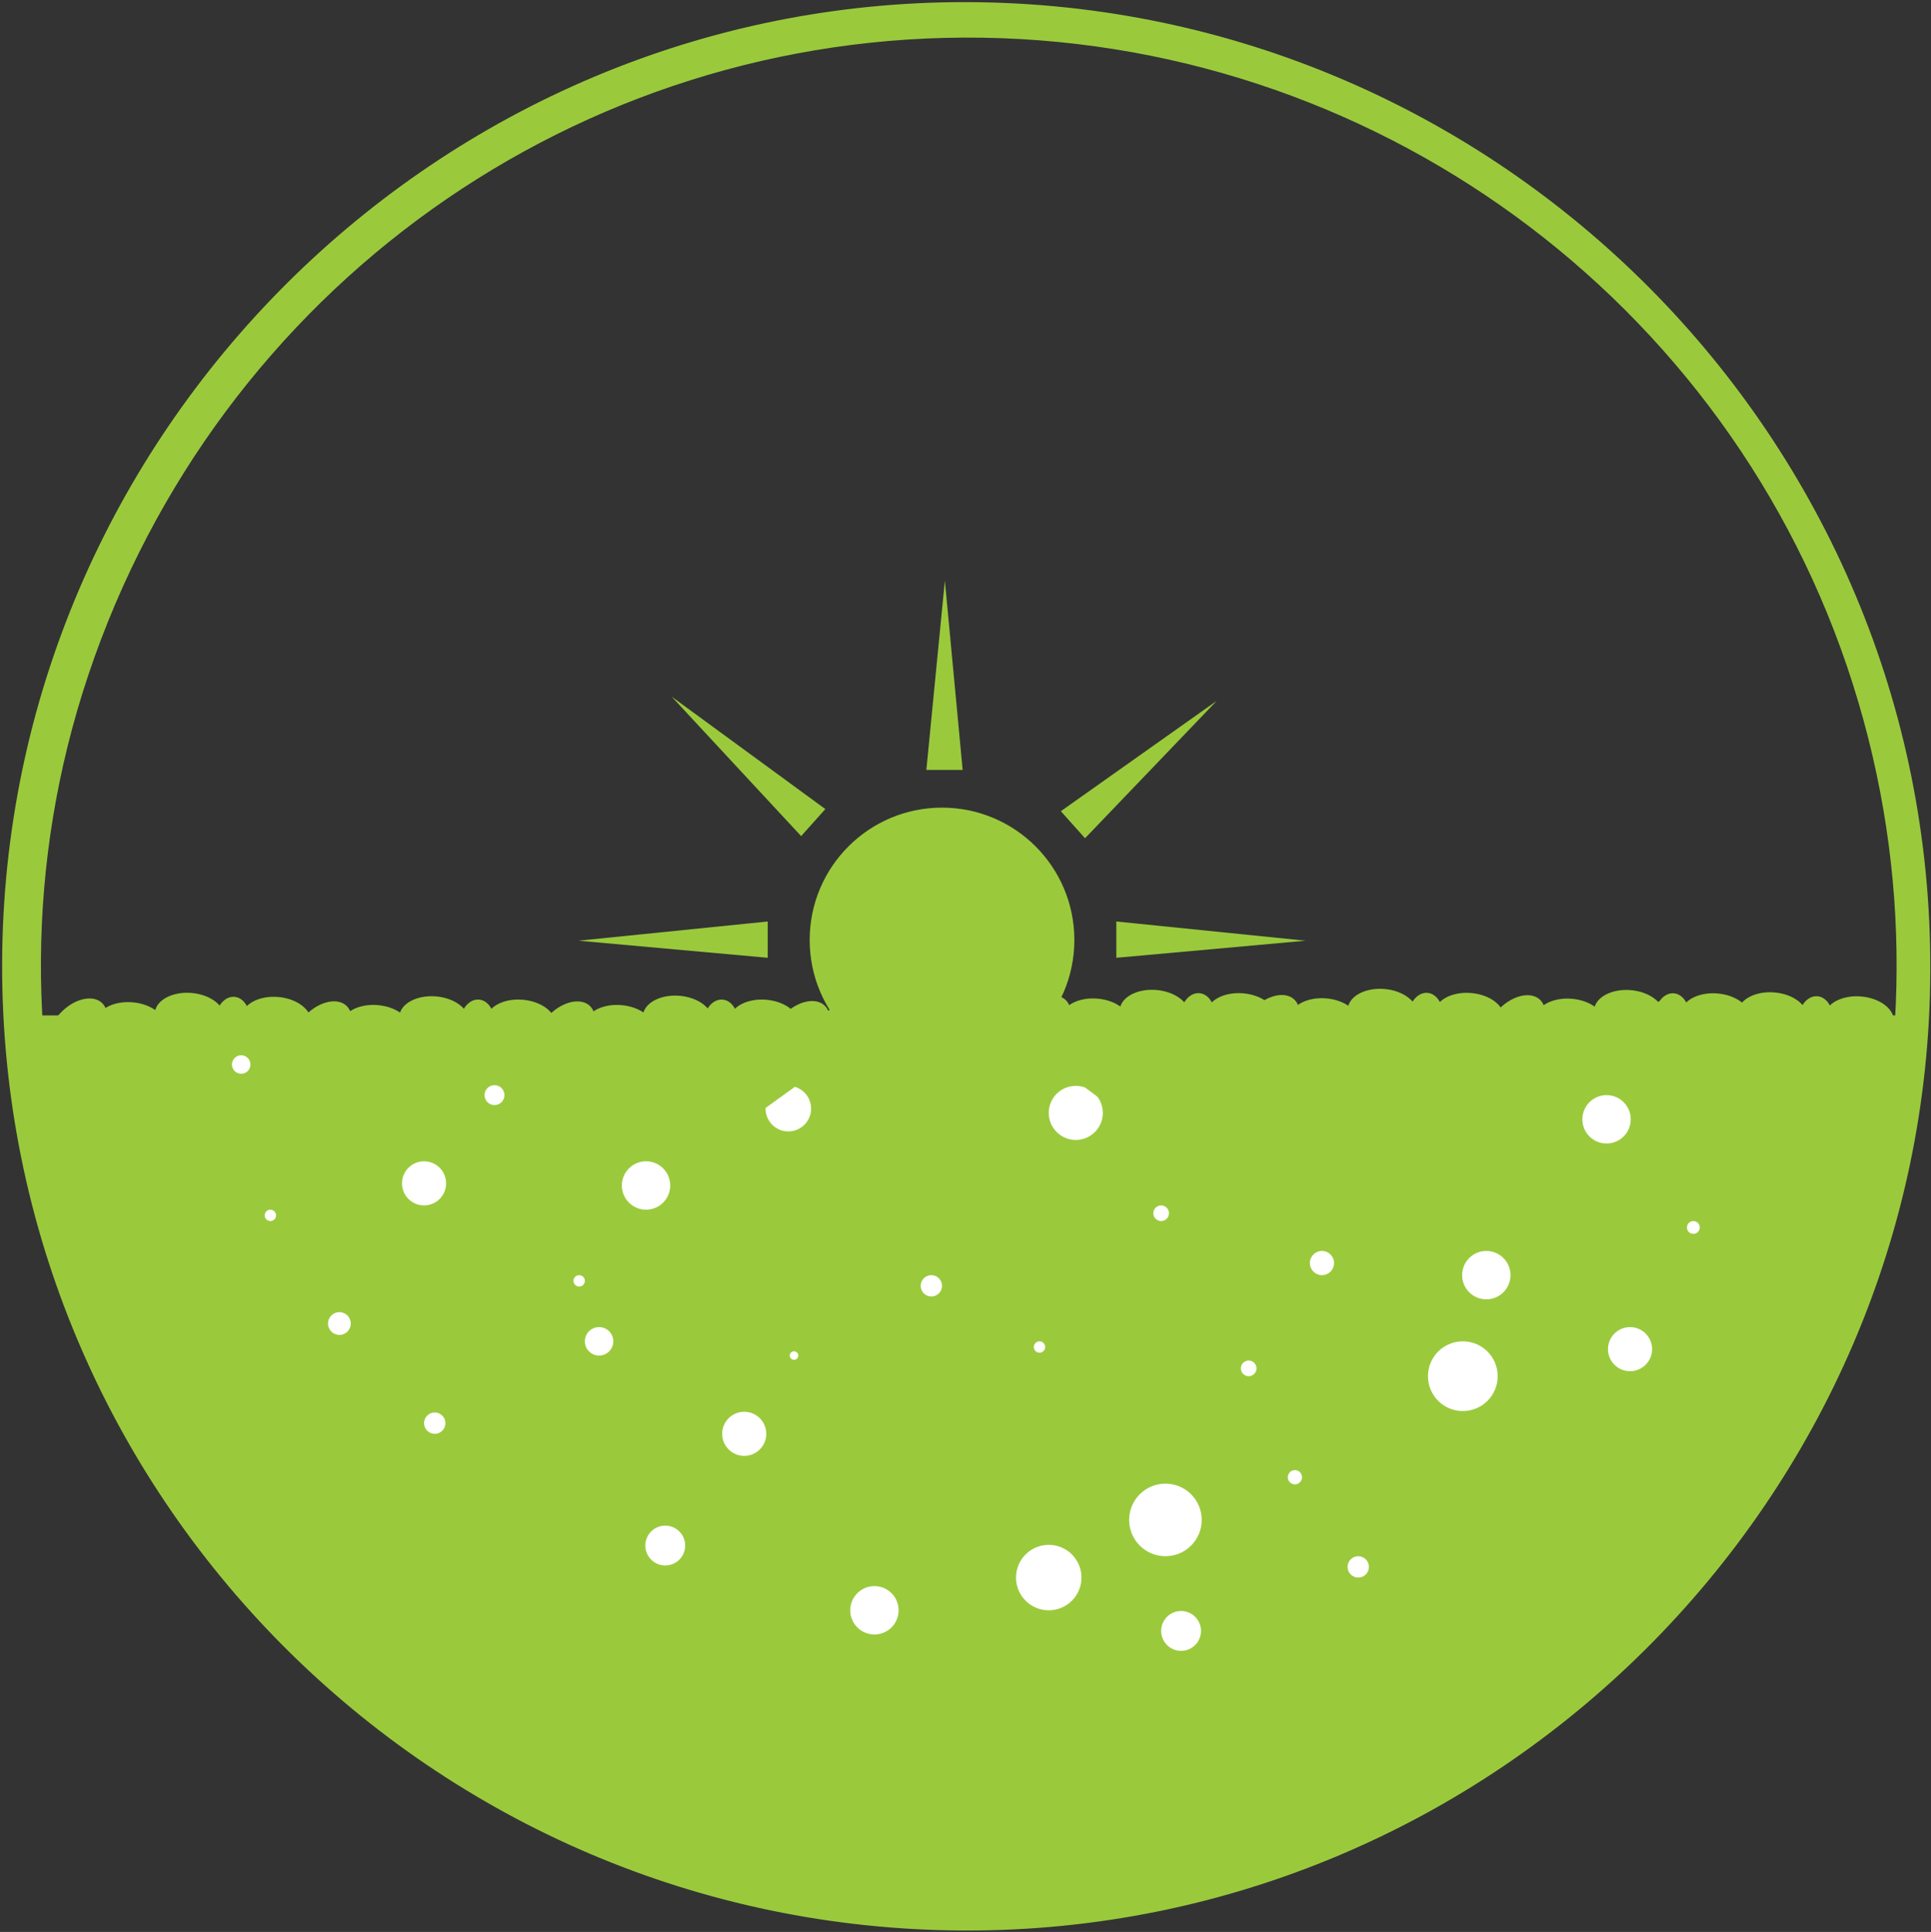<?xml version="1.0" encoding="utf-8"?>
<!-- Generator: Adobe Illustrator 25.2.0, SVG Export Plug-In . SVG Version: 6.00 Build 0)  -->
<svg version="1.1" id="Layer_1" xmlns="http://www.w3.org/2000/svg" xmlns:xlink="http://www.w3.org/1999/xlink" x="0px" y="0px"
	 viewBox="0 0 27.14 27.15" enable-background="new 0 0 27.14 27.15" xml:space="preserve">
<rect x="0" y="0" width="27.14" height="27.15" fill="#333333" stroke="none"/>
<g>
	<g>
		<path fill="#9ACA3C" d="M0.31,14.27h26.37c0,0,0.01,5.72-4.23,9.4c-1.83,1.59-4.38,2.92-8.24,3.05
			C1.39,27.16,0.31,14.27,0.31,14.27z"/>
		<g>
			<path fill="#9ACA3C" d="M13.56,27.13C6.08,27.11,0.01,21.02,0.03,13.54C0.05,6.09,6.16,0,13.61,0.03
				c7.47,0.03,13.55,6.14,13.52,13.61C27.11,21.07,21,27.15,13.56,27.13z M21.83,23.67c3.82-3.01,5.87-8.45,4.29-13.8
				c-1.61-5.46-6.61-9.25-12.31-9.34C8.13,0.44,3.06,4.05,1.24,9.49c-1.77,5.29,0.13,10.94,4.09,14.13c0,0,1.01,0.78,1.16,0.88
				c2.16,1.39,4.51,2.08,7.08,2.16c0.84-0.1,1.68-0.16,2.51-0.31c1.67-0.3,3.21-0.95,4.63-1.89C20.79,24.41,21.83,23.67,21.83,23.67
				z"/>
		</g>
		<circle fill="#FFFFFF" cx="5.96" cy="16.63" r="0.31"/>
		<circle fill="#FFFFFF" cx="16.32" cy="17.05" r="0.11"/>
		<circle fill="#FFFFFF" cx="13.09" cy="18.07" r="0.15"/>
		<circle fill="#FFFFFF" cx="11.16" cy="19.05" r="0.06"/>
		<circle fill="#FFFFFF" cx="10.46" cy="20.15" r="0.31"/>
		<circle fill="#FFFFFF" cx="9.08" cy="16.66" r="0.34"/>
		<circle fill="#FFFFFF" cx="8.14" cy="18" r="0.08"/>
		<circle fill="#FFFFFF" cx="8.42" cy="18.85" r="0.2"/>
		<circle fill="#FFFFFF" cx="9.35" cy="21.72" r="0.28"/>
		<circle fill="#FFFFFF" cx="12.29" cy="22.63" r="0.34"/>
		<circle fill="#FFFFFF" cx="14.74" cy="22.17" r="0.46"/>
		<circle fill="#FFFFFF" cx="16.38" cy="21.36" r="0.51"/>
		<path fill="#FFFFFF" d="M18.81,20.15c0,0-0.09,0-0.2,0c-0.11,0-0.2,0-0.2,0s0.09,0,0.2,0C18.72,20.15,18.81,20.15,18.81,20.15z"/>
		<circle fill="#FFFFFF" cx="20.56" cy="19.34" r="0.49"/>
		<circle fill="#FFFFFF" cx="20.89" cy="17.92" r="0.34"/>
		<path fill="#FFFFFF" d="M21.23,16.33c0,0-0.08,0-0.17,0s-0.17,0-0.17,0s0.08,0,0.17,0S21.23,16.33,21.23,16.33z"/>
		<circle fill="#FFFFFF" cx="18.58" cy="17.75" r="0.17"/>
		<circle fill="#FFFFFF" cx="17.55" cy="19.23" r="0.11"/>
		<circle fill="#FFFFFF" cx="18.2" cy="20.76" r="0.1"/>
		<circle fill="#FFFFFF" cx="19.09" cy="22.02" r="0.15"/>
		<circle fill="#FFFFFF" cx="22.91" cy="18.96" r="0.31"/>
		<circle fill="#FFFFFF" cx="16.6" cy="22.92" r="0.28"/>
		<circle fill="#FFFFFF" cx="14.61" cy="18.93" r="0.08"/>
		<path fill="#FFFFFF" d="M14.28,16.33c0,0-0.08,0-0.18,0c-0.1,0-0.18,0-0.18,0s0.08,0,0.18,0C14.2,16.33,14.28,16.33,14.28,16.33z"
			/>
		<circle fill="#FFFFFF" cx="11.08" cy="15.58" r="0.32"/>
		<circle fill="#FFFFFF" cx="6.95" cy="15.39" r="0.14"/>
		<circle fill="#FFFFFF" cx="3.39" cy="14.96" r="0.13"/>
		<circle fill="#FFFFFF" cx="3.8" cy="17.08" r="0.08"/>
		<circle fill="#FFFFFF" cx="4.77" cy="18.6" r="0.16"/>
		<circle fill="#FFFFFF" cx="6.11" cy="20" r="0.15"/>
		<circle fill="#FFFFFF" cx="15.12" cy="15.64" r="0.38"/>
		<circle fill="#FFFFFF" cx="22.58" cy="15.73" r="0.34"/>
		<circle fill="#FFFFFF" cx="23.8" cy="17.25" r="0.09"/>
		
			<ellipse transform="matrix(0.707 -0.707 0.707 0.707 -9.895 5)" fill="#9ACA3C" cx="1.09" cy="14.45" rx="0.49" ry="0.32"/>
		
			<ellipse transform="matrix(0.082 -0.997 0.997 0.082 -12.662 15.049)" fill="#9ACA3C" cx="1.83" cy="14.39" rx="0.32" ry="0.49"/>
		
			<ellipse transform="matrix(0.082 -0.997 0.997 0.082 -11.781 15.755)" fill="#9ACA3C" cx="2.66" cy="14.27" rx="0.32" ry="0.49"/>
		
			<ellipse transform="matrix(0.082 -0.997 0.997 0.082 -11.275 16.404)" fill="#9ACA3C" cx="3.26" cy="14.32" rx="0.32" ry="0.24"/>
		
			<ellipse transform="matrix(0.082 -0.997 0.997 0.082 -10.712 17.014)" fill="#9ACA3C" cx="3.87" cy="14.32" rx="0.32" ry="0.49"/>
		
			<ellipse transform="matrix(0.707 -0.707 0.707 0.707 -8.919 7.444)" fill="#9ACA3C" cx="4.53" cy="14.49" rx="0.49" ry="0.32"/>
		
			<ellipse transform="matrix(0.082 -0.997 0.997 0.082 -9.547 18.514)" fill="#9ACA3C" cx="5.27" cy="14.44" rx="0.32" ry="0.49"/>
		
			<ellipse transform="matrix(0.082 -0.997 0.997 0.082 -8.666 19.22)" fill="#9ACA3C" cx="6.09" cy="14.31" rx="0.32" ry="0.49"/>
		
			<ellipse transform="matrix(0.082 -0.997 0.997 0.082 -8.16 19.869)" fill="#9ACA3C" cx="6.7" cy="14.36" rx="0.32" ry="0.24"/>
		
			<ellipse transform="matrix(0.082 -0.997 0.997 0.082 -7.597 20.479)" fill="#9ACA3C" cx="7.31" cy="14.36" rx="0.32" ry="0.49"/>
		
			<ellipse transform="matrix(0.707 -0.707 0.707 0.707 -7.917 9.863)" fill="#9ACA3C" cx="7.95" cy="14.49" rx="0.49" ry="0.32"/>
		
			<ellipse transform="matrix(0.082 -0.997 0.997 0.082 -6.404 21.924)" fill="#9ACA3C" cx="8.69" cy="14.44" rx="0.32" ry="0.49"/>
		
			<ellipse transform="matrix(0.082 -0.997 0.997 0.082 -5.524 22.631)" fill="#9ACA3C" cx="9.52" cy="14.31" rx="0.32" ry="0.49"/>
		
			<ellipse transform="matrix(0.082 -0.997 0.997 0.082 -5.017 23.279)" fill="#9ACA3C" cx="10.12" cy="14.36" rx="0.32" ry="0.24"/>
		
			<ellipse transform="matrix(0.082 -0.997 0.997 0.082 -4.455 23.889)" fill="#9ACA3C" cx="10.73" cy="14.36" rx="0.32" ry="0.49"/>
		
			<ellipse transform="matrix(0.707 -0.707 0.707 0.707 -6.943 12.198)" fill="#9ACA3C" cx="11.25" cy="14.48" rx="0.49" ry="0.32"/>
		
			<ellipse transform="matrix(0.082 -0.997 0.997 0.082 -3.36 25.212)" fill="#9ACA3C" cx="12" cy="14.43" rx="0.32" ry="0.49"/>
		
			<ellipse transform="matrix(0.082 -0.997 0.997 0.082 -2.479 25.918)" fill="#9ACA3C" cx="12.82" cy="14.3" rx="0.32" ry="0.49"/>
		
			<ellipse transform="matrix(0.082 -0.997 0.997 0.082 -1.972 26.566)" fill="#9ACA3C" cx="13.43" cy="14.35" rx="0.32" ry="0.24"/>
		
			<ellipse transform="matrix(0.082 -0.997 0.997 0.082 -1.41 27.177)" fill="#9ACA3C" cx="14.04" cy="14.35" rx="0.32" ry="0.49"/>
		
			<ellipse transform="matrix(0.707 -0.707 0.707 0.707 -5.897 14.572)" fill="#9ACA3C" cx="14.64" cy="14.4" rx="0.49" ry="0.32"/>
		
			<ellipse transform="matrix(0.082 -0.997 0.997 0.082 -0.172 28.52)" fill="#9ACA3C" cx="15.39" cy="14.35" rx="0.32" ry="0.49"/>
		
			<ellipse transform="matrix(0.082 -0.997 0.997 0.082 0.709 29.226)" fill="#9ACA3C" cx="16.21" cy="14.23" rx="0.32" ry="0.49"/>
		
			<ellipse transform="matrix(0.082 -0.997 0.997 0.082 1.215 29.875)" fill="#9ACA3C" cx="16.82" cy="14.28" rx="0.32" ry="0.24"/>
		
			<ellipse transform="matrix(0.082 -0.997 0.997 0.082 1.778 30.485)" fill="#9ACA3C" cx="17.43" cy="14.28" rx="0.32" ry="0.49"/>
		
			<ellipse transform="matrix(0.707 -0.707 0.707 0.707 -4.952 16.836)" fill="#9ACA3C" cx="17.85" cy="14.4" rx="0.49" ry="0.32"/>
		
			<ellipse transform="matrix(0.082 -0.997 0.997 0.082 2.781 31.707)" fill="#9ACA3C" cx="18.59" cy="14.35" rx="0.32" ry="0.49"/>
		
			<ellipse transform="matrix(0.082 -0.997 0.997 0.082 3.661 32.413)" fill="#9ACA3C" cx="19.42" cy="14.22" rx="0.32" ry="0.49"/>
		
			<ellipse transform="matrix(0.082 -0.997 0.997 0.082 4.168 33.062)" fill="#9ACA3C" cx="20.02" cy="14.27" rx="0.32" ry="0.24"/>
		
			<ellipse transform="matrix(0.082 -0.997 0.997 0.082 4.73 33.672)" fill="#9ACA3C" cx="20.63" cy="14.27" rx="0.32" ry="0.49"/>
		
			<ellipse transform="matrix(0.707 -0.707 0.707 0.707 -3.945 19.285)" fill="#9ACA3C" cx="21.31" cy="14.4" rx="0.49" ry="0.32"/>
		
			<ellipse transform="matrix(0.082 -0.997 0.997 0.082 5.949 35.162)" fill="#9ACA3C" cx="22.05" cy="14.35" rx="0.32" ry="0.49"/>
		
			<ellipse transform="matrix(0.082 -0.997 0.997 0.082 6.83 35.868)" fill="#9ACA3C" cx="22.87" cy="14.23" rx="0.32" ry="0.49"/>
		
			<ellipse transform="matrix(0.082 -0.997 0.997 0.082 7.337 36.517)" fill="#9ACA3C" cx="23.48" cy="14.28" rx="0.32" ry="0.24"/>
		
			<ellipse transform="matrix(0.082 -0.997 0.997 0.082 7.899 37.127)" fill="#9ACA3C" cx="24.09" cy="14.28" rx="0.32" ry="0.49"/>
		
			<ellipse transform="matrix(0.707 -0.707 0.707 0.707 -3.383 20.726)" fill="#9ACA3C" cx="23.33" cy="14.45" rx="0.49" ry="0.32"/>
		
			<ellipse transform="matrix(0.082 -0.997 0.997 0.082 7.762 37.215)" fill="#9ACA3C" cx="24.07" cy="14.4" rx="0.32" ry="0.49"/>
		
			<ellipse transform="matrix(0.082 -0.997 0.997 0.082 8.643 37.921)" fill="#9ACA3C" cx="24.9" cy="14.27" rx="0.32" ry="0.49"/>
		
			<ellipse transform="matrix(0.082 -0.997 0.997 0.082 9.15 38.569)" fill="#9ACA3C" cx="25.5" cy="14.32" rx="0.32" ry="0.24"/>
		
			<ellipse transform="matrix(0.082 -0.997 0.997 0.082 9.712 39.18)" fill="#9ACA3C" cx="26.11" cy="14.32" rx="0.32" ry="0.49"/>
	</g>
	<g>
		<circle fill="#9ACA3C" cx="13.24" cy="13.21" r="1.86"/>
		<polygon fill="#9ACA3C" points="13.02,15.72 13.53,15.72 13.28,18.38 		"/>
		<polygon fill="#9ACA3C" points="13.02,10.82 13.53,10.82 13.28,8.16 		"/>
		<polygon fill="#9ACA3C" points="10.79,12.95 10.79,13.46 8.13,13.22 		"/>
		<polygon fill="#9ACA3C" points="15.69,12.95 15.69,13.46 18.35,13.22 		"/>
		<polygon fill="#9ACA3C" points="11.22,14.61 11.55,15 9.39,16.56 		"/>
		<polygon fill="#9ACA3C" points="14.91,11.4 15.25,11.78 17.1,9.85 		"/>
		<polygon fill="#9ACA3C" points="11.6,11.37 11.26,11.75 9.44,9.79 		"/>
		<polygon fill="#9ACA3C" points="15.24,14.64 14.9,15.02 17.04,16.62 		"/>
	</g>
</g>
</svg>
